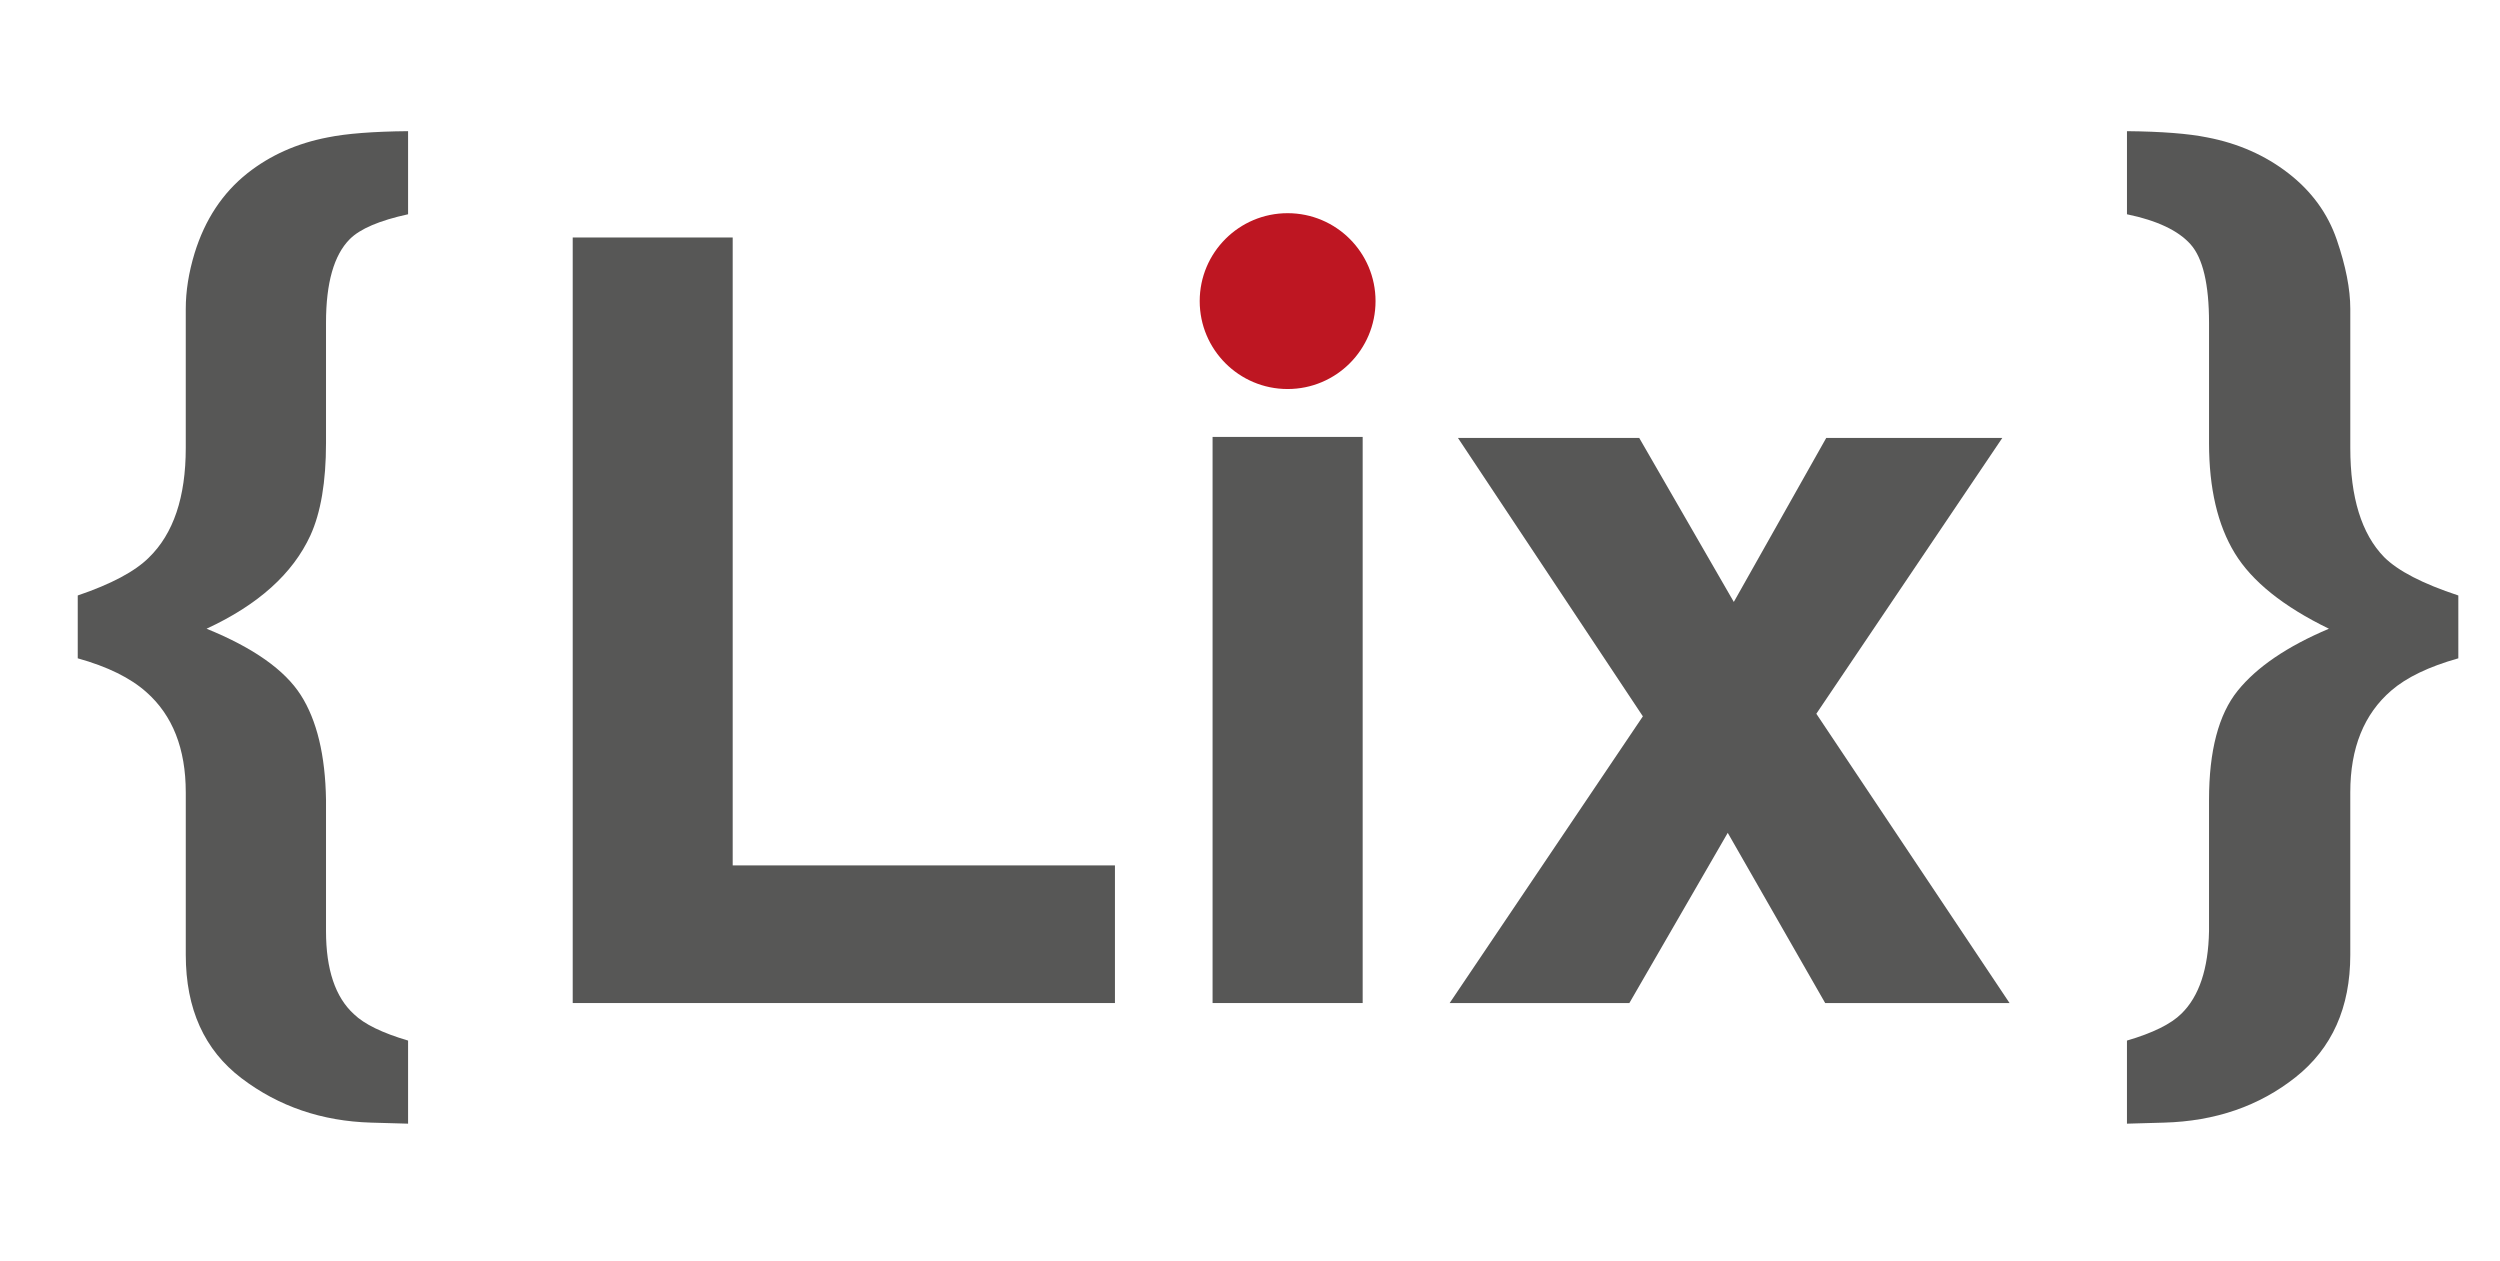 <?xml version="1.0" encoding="utf-8"?>
<!-- Generator: Adobe Illustrator 17.0.0, SVG Export Plug-In . SVG Version: 6.00 Build 0)  -->
<!DOCTYPE svg PUBLIC "-//W3C//DTD SVG 1.0//EN" "http://www.w3.org/TR/2001/REC-SVG-20010904/DTD/svg10.dtd">
<svg version="1.0" id="Layer_1" xmlns="http://www.w3.org/2000/svg" xmlns:xlink="http://www.w3.org/1999/xlink" x="0px" y="0px"
	 width="272.13px" height="137.308px" viewBox="0 0 272.13 137.308" enable-background="new 0 0 272.13 137.308"
	 xml:space="preserve">
<path fill="#575756" d="M20.221,86.245c0-4.749-1.433-8.385-4.296-10.912c-1.734-1.544-4.222-2.77-7.463-3.674v-6.84
	c3.655-1.244,6.237-2.62,7.746-4.127c2.676-2.601,4.013-6.577,4.013-11.929V33.612c0-1.923,0.319-3.938,0.96-6.05
	c1.127-3.654,3.045-6.558,5.753-8.706c2.482-1.959,5.395-3.259,8.742-3.901c2.031-0.414,4.944-0.641,8.744-0.678v9.046
	c-3.109,0.678-5.226,1.58-6.349,2.71c-1.722,1.731-2.584,4.762-2.584,9.091v13.099c0,4.216-0.565,7.566-1.696,10.051
	c-1.922,4.179-5.691,7.566-11.306,10.163c5.088,2.071,8.508,4.481,10.26,7.228c1.752,2.748,2.666,6.55,2.742,11.404v14.286
	c0,4.178,1.012,7.189,3.033,9.034c1.125,1.091,3.091,2.051,5.9,2.88v9.045l-4.005-0.113c-5.377-0.152-10.087-1.763-14.129-4.834
	c-4.043-3.073-6.064-7.547-6.064-13.427V86.245z"/>
<polygon fill="#575756" points="62.341,25.851 79.755,25.851 79.755,94.201 121.364,94.201 121.364,109.183 62.341,109.183 "/>
<circle fill="#BE1622" cx="140.16" cy="32.776" r="9.57"/>
<rect x="131.991" y="47.56" fill="#575756" width="16.338" height="61.623"/>
<polygon fill="#575756" points="157.799,109.183 178.83,77.975 158.703,47.673 178.435,47.673 188.729,65.522 198.788,47.673 
	217.953,47.673 197.712,77.693 218.743,109.183 198.674,109.183 188.069,90.656 177.36,109.183 "/>
<path fill="#575756" d="M231.524,122.314v-9.045c2.827-0.829,4.805-1.808,5.936-2.937c1.922-1.882,2.921-4.875,2.997-8.977V87.07
	c0-5.345,1.04-9.306,3.121-11.884c2.079-2.579,5.389-4.828,9.929-6.748c-4.954-2.408-8.369-5.147-10.242-8.215
	c-1.874-3.068-2.807-7.068-2.807-11.999V35.124c0-4.178-0.67-7.021-2.007-8.525c-1.339-1.505-3.648-2.597-6.926-3.275v-9.046
	c3.777,0.038,6.686,0.264,8.726,0.678c3.362,0.642,6.309,1.941,8.841,3.901c2.53,1.96,4.288,4.373,5.27,7.236
	c0.982,2.865,1.473,5.37,1.473,7.519v15.151c0,5.39,1.225,9.348,3.675,11.872c1.507,1.508,4.202,2.903,8.085,4.184v6.84
	c-3.205,0.905-5.635,2.073-7.293,3.505c-2.979,2.564-4.468,6.257-4.468,11.081v17.696c0,5.729-1.983,10.166-5.95,13.314
	c-3.967,3.146-8.746,4.795-14.335,4.946L231.524,122.314z"/>
</svg>
